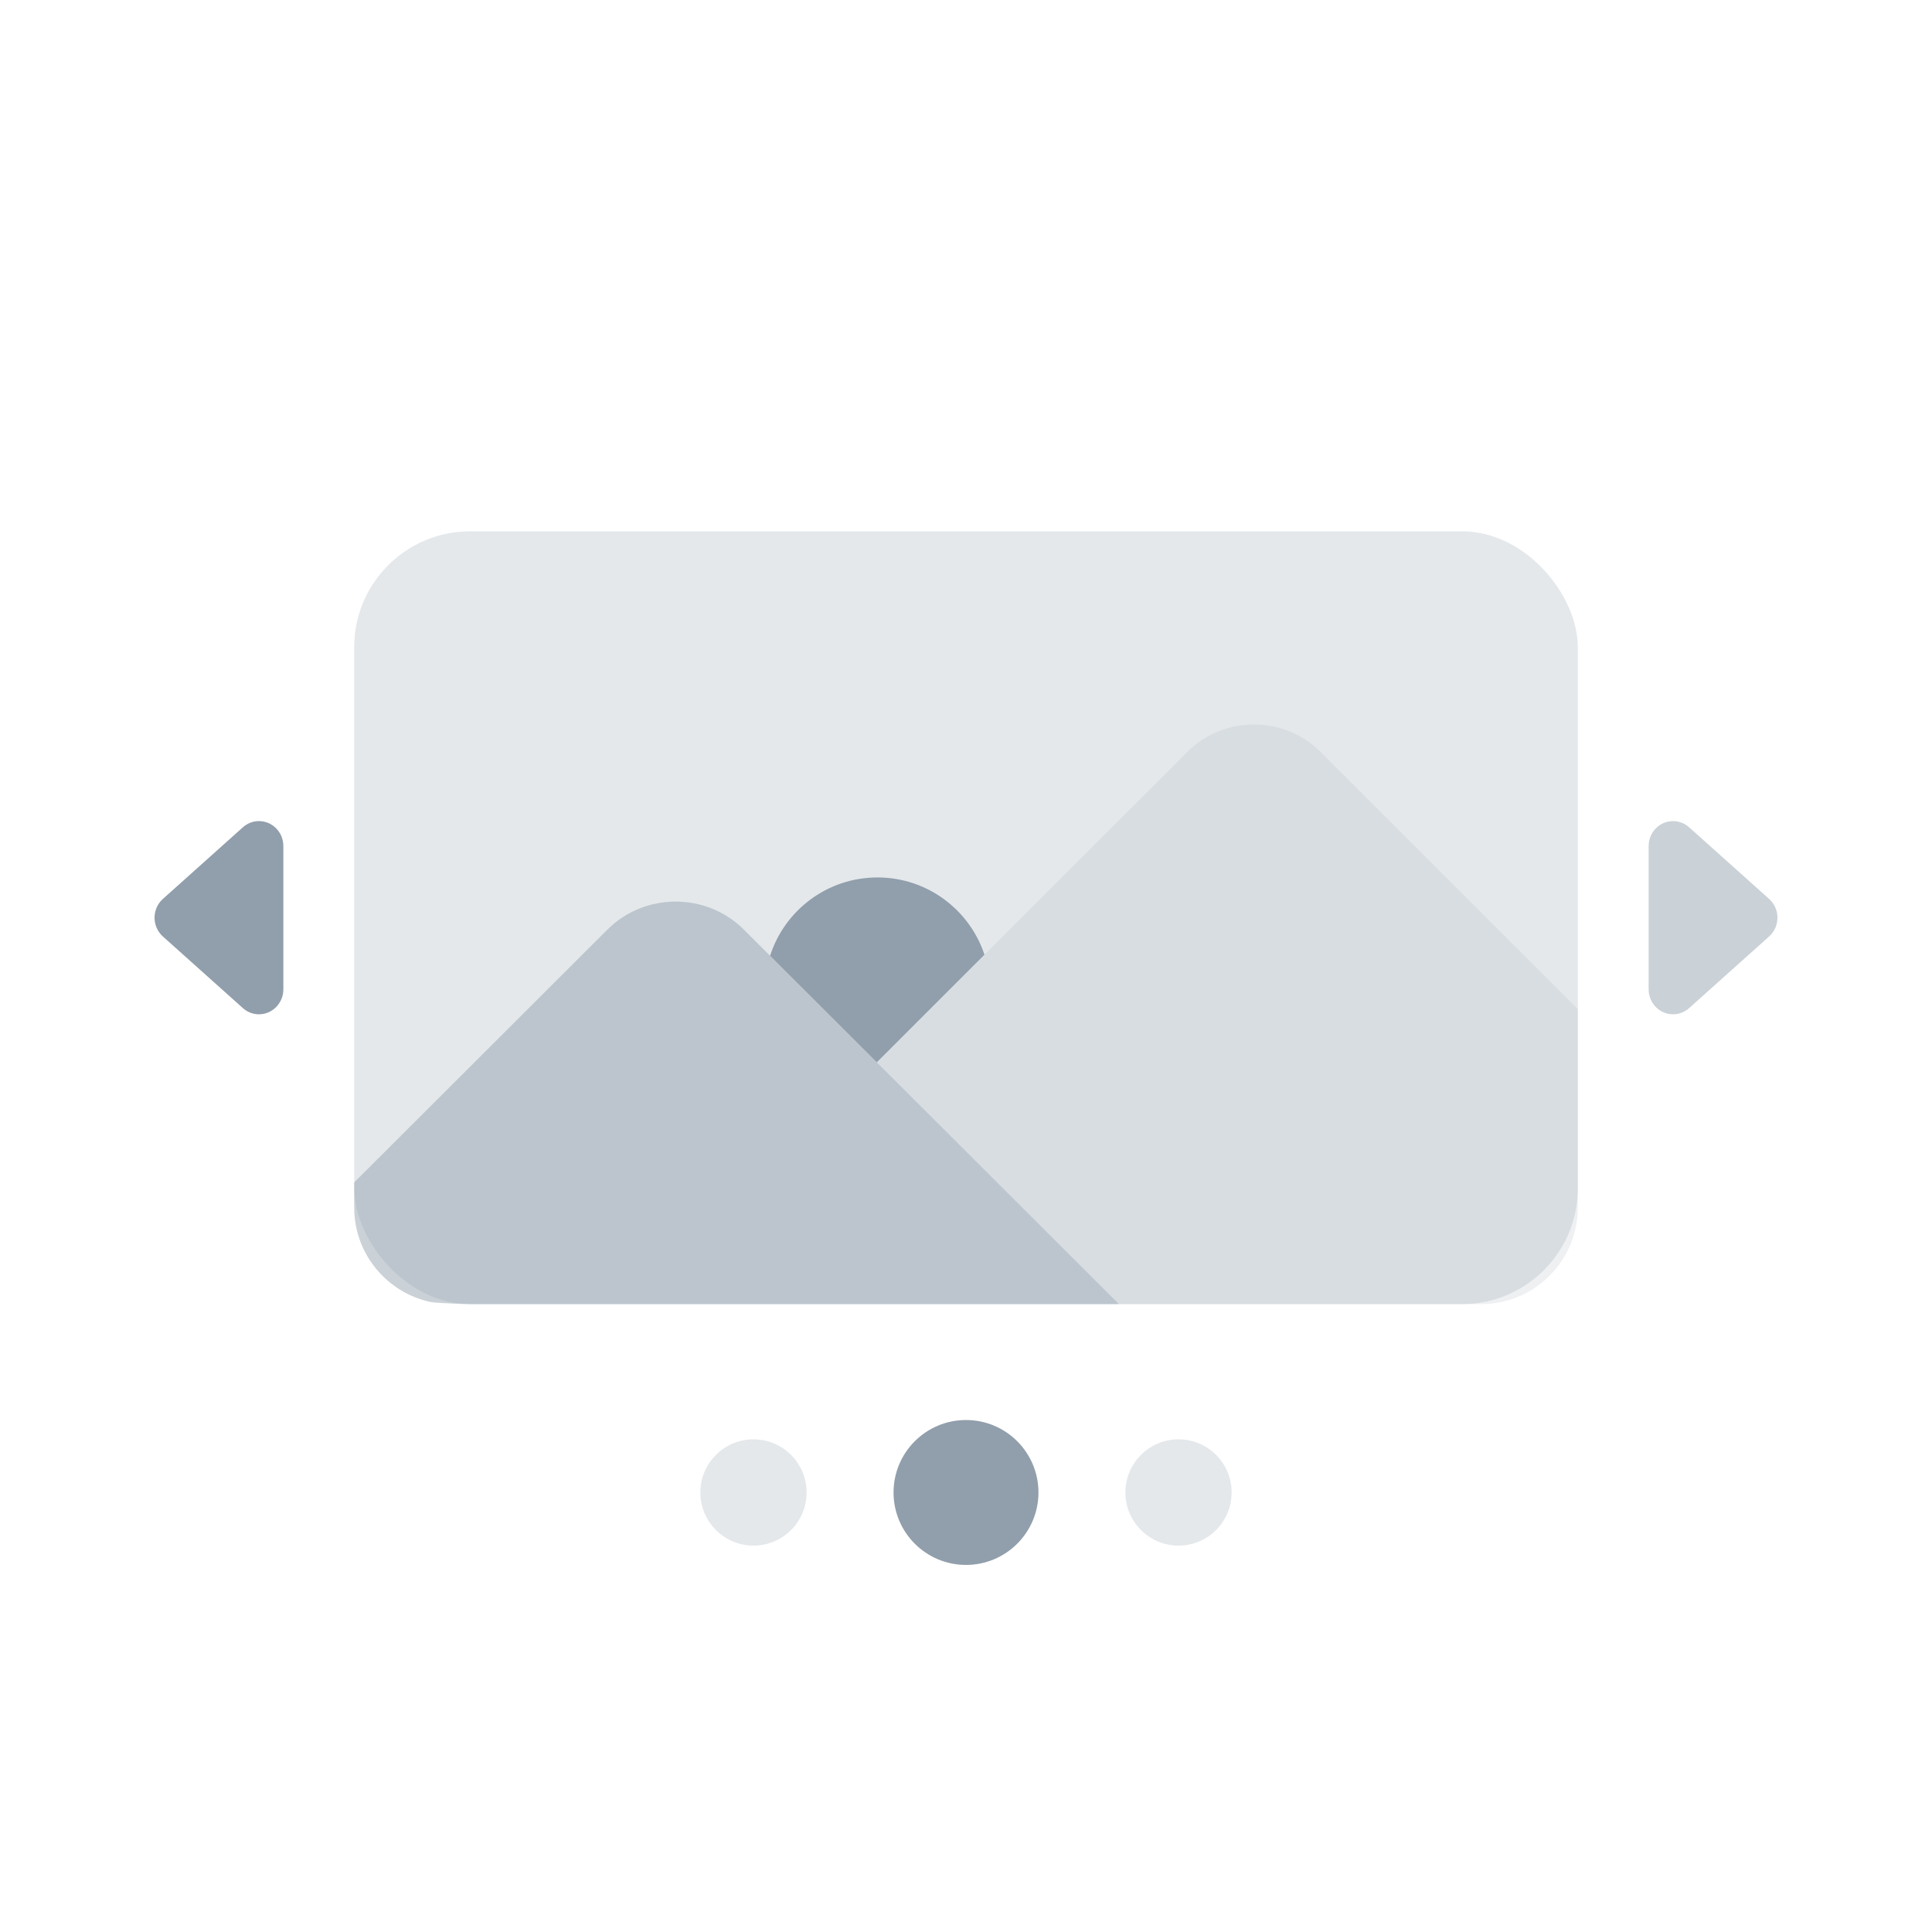 <svg width="200" height="200" viewBox="0 0 200 200" fill="none" xmlns="http://www.w3.org/2000/svg">
<rect opacity="0.24" x="36.667" y="55" width="126.667" height="80" rx="12" fill="#919EAB"/>
<path opacity="0.48" d="M44.621 134.791C40.079 133.846 36.667 129.822 36.667 125V122.402L62.88 96.232C66.752 92.367 73.129 92.367 77.001 96.232L115.834 135H48.588C48.019 135 45.417 134.886 44.904 134.828C44.809 134.817 44.715 134.804 44.621 134.791Z" fill="#919EAB"/>
<path opacity="0.16" d="M153.334 135H115.834L90.764 109.972L122.929 77.826C126.699 74.058 132.906 74.058 136.676 77.826L163.334 104.468V125C163.334 130.523 158.857 135 153.334 135Z" fill="#919EAB"/>
<path d="M26.807 85C26.195 85 25.605 85.227 25.144 85.64L16.863 93.055C15.813 93.995 15.706 95.628 16.625 96.702C16.699 96.788 16.778 96.87 16.863 96.945L25.144 104.36C26.194 105.3 27.79 105.192 28.708 104.117C29.111 103.646 29.333 103.041 29.333 102.415V87.585C29.333 86.157 28.202 85 26.807 85Z" fill="#919EAB"/>
<path opacity="0.48" d="M173.192 85C171.797 85 170.667 86.157 170.667 87.585V102.415C170.667 103.041 170.889 103.646 171.291 104.117C172.21 105.192 173.806 105.3 174.856 104.36L183.137 96.945C183.222 96.87 183.301 96.788 183.375 96.702C184.293 95.628 184.187 93.995 183.137 93.055L174.856 85.64C174.395 85.227 173.804 85 173.192 85Z" fill="#919EAB"/>
<path opacity="0.24" d="M78 149C81.038 149 83.5 151.462 83.5 154.5C83.5 157.538 81.038 160 78 160C74.962 160 72.5 157.538 72.5 154.5C72.5 151.462 74.962 149 78 149Z" fill="#919EAB"/>
<path d="M100 147C104.142 147 107.5 150.358 107.5 154.5C107.5 158.642 104.142 162 100 162C95.858 162 92.5 158.642 92.5 154.5C92.5 150.358 95.858 147 100 147Z" fill="#919EAB"/>
<path opacity="0.24" d="M122 149C125.038 149 127.5 151.462 127.5 154.5C127.5 157.538 125.038 160 122 160C118.962 160 116.5 157.538 116.5 154.5C116.5 151.462 118.962 149 122 149Z" fill="#919EAB"/>
<path d="M101.911 98.831C100.374 94.185 95.995 90.833 90.833 90.833C85.63 90.833 81.222 94.24 79.718 98.945L94.407 113.609C94.407 113.609 94.407 113.609 94.407 113.609L90.764 109.972L101.911 98.831Z" fill="#919EAB"/>
</svg>
